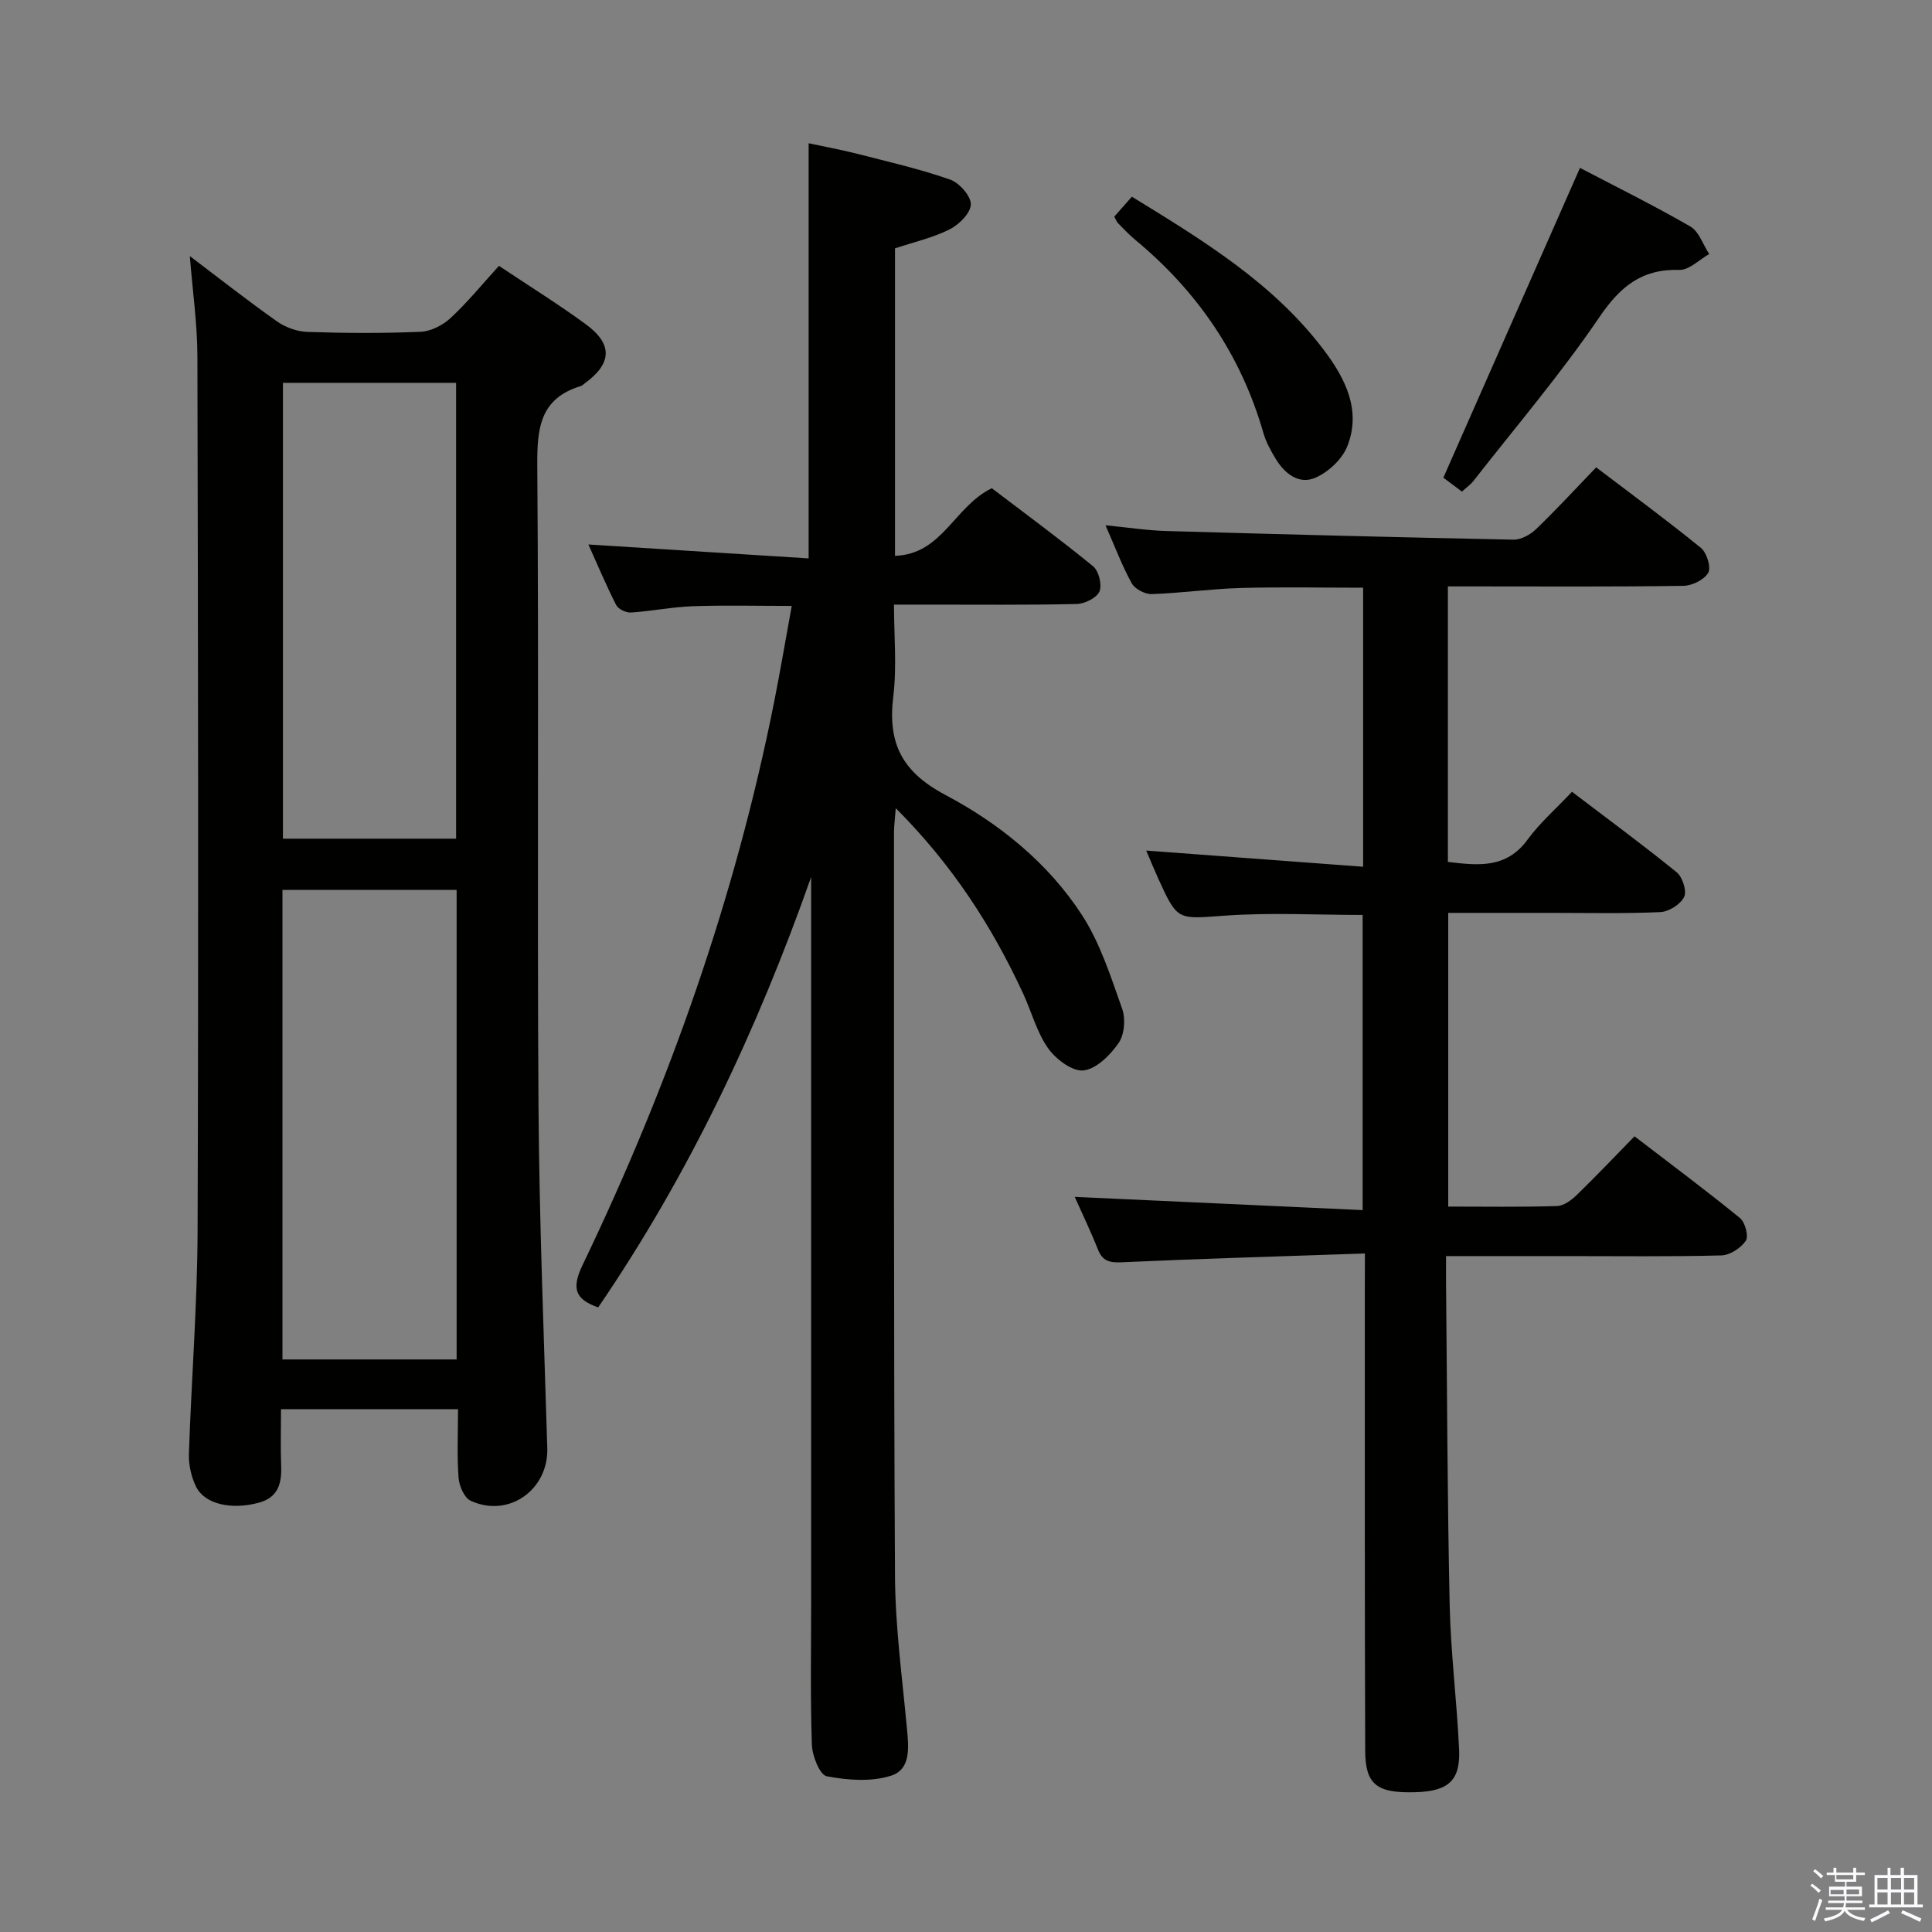 <svg enable-background="new 0 0 400 400" viewBox="0 0 400 400" xmlns="http://www.w3.org/2000/svg"><rect x="0" y="0" width="400" height="400" fill="#808080" stroke="none"/><path d="m374.8 390.4.4-.4c.7.5 1.3 1 1.8 1.4l-.5.5c-.5-.6-1.1-1.1-1.7-1.5zm1 7.3-.6-.3c.5-1.4 1.1-2.8 1.5-4.3.2.1.4.2.6.3-.5 1.3-1 2.8-1.5 4.3zm-.4-10.3.4-.4c.4.3 1 .8 1.7 1.4l-.5.5c-.4-.5-1-1-1.6-1.5zm2.5.3h1.7v-1h.6v1h3.5v-1h.6v1h1.8v.5h-1.8v1.4h-2v1h3.2v2h-3.2v.9h3.3v.5h-3.4c0 .3-.1.6-.1.9h4v.5h-3.7c.7.9 1.9 1.5 3.8 1.7-.1.2-.2.4-.3.6-2.1-.4-3.5-1.1-4-2.1-.4 1-1.8 1.7-4 2.2-.1-.2-.2-.4-.3-.6 2.1-.4 3.4-1 3.8-1.8h-3.4v-.5h3.6c.1-.3.1-.6.2-.9h-3.3v-.5h3.4c0-.3 0-.6 0-.9h-3.2v-2h3.3v-1h-2.1v-1.4h-1.7v-.5zm1.1 3.5v1h2.7c0-.3 0-.4 0-.4 0-.2 0-.2 0-.2 0-.1 0-.2 0-.3h-2.7zm1.2-3v.9h3.5v-.9zm4.7 3h-2.6v.6.4h2.6z" fill="#fbfafc"/><path d="m393.6 386.7h.6v1.5h2.8v6.1h1.1v.6h-11.1v-.6h1.1v-6.1h2.7v-1.5h.6v1.5h2.1v-1.5zm-2.7 8.8.4.6c-1.2.6-2.5 1.3-3.8 1.9-.1-.2-.2-.4-.3-.6 1.2-.6 2.5-1.2 3.7-1.9zm-2.2-6.7v2.4h2.1v-2.4zm0 3v2.5h2.1v-2.5zm2.8-3v2.4h2.1v-2.4zm0 3v2.5h2.1v-2.5zm6 6.1c-1.4-.7-2.7-1.3-3.9-1.8l.3-.6c1.5.6 2.7 1.2 3.9 1.7zm-1.2-9.1h-2.1v2.4h2.1zm-2.1 3v2.5h2.1v-2.5z" fill="#fbfafc"/><g fill="#010100"><path d="m121.82 112.73c15.5.98 30.38 1.92 45.6 2.88 0-29 0-57.04 0-85.95 3.3.71 6.76 1.34 10.17 2.21 6.41 1.64 12.89 3.13 19.12 5.31 1.91.67 4.33 3.41 4.29 5.14-.05 1.81-2.46 4.21-4.41 5.18-3.51 1.75-7.45 2.64-11.29 3.92v63.66c9.83-.34 12.25-10.22 20.04-14 6.62 5.04 13.94 10.42 20.97 16.16 1.18.96 1.9 3.86 1.32 5.22-.57 1.33-3.05 2.55-4.72 2.59-10.33.24-20.66.12-30.99.13-1.99 0-3.97 0-6.83 0 0 6.49.61 12.81-.14 18.97-1.18 9.64 1.68 15.61 10.81 20.45 11.13 5.89 21.26 14.07 28.25 24.85 3.78 5.83 5.97 12.77 8.32 19.4.74 2.08.48 5.35-.73 7.09-1.73 2.5-4.61 5.39-7.27 5.68-2.31.26-5.74-2.33-7.34-4.6-2.34-3.32-3.41-7.52-5.15-11.29-6.46-13.98-14.72-26.73-26.38-38.4-.17 2.28-.37 3.66-.37 5.03.02 51.33-.08 102.66.21 153.98.06 10.44 1.48 20.87 2.45 31.29.37 3.96.95 8.65-3.24 10-4.09 1.32-9 .95-13.33.13-1.44-.27-3.01-4.2-3.09-6.51-.34-9.99-.15-19.99-.15-29.99 0-48.16 0-96.32 0-144.48 0-1.74 0-3.47 0-5.21-11.13 31.59-25.22 61.49-44.09 89.11-4.86-1.68-5.53-3.99-3.22-8.8 17.9-37.26 31.58-76 39.66-116.62 1.26-6.33 2.33-12.69 3.63-19.81-7.06 0-13.76-.17-20.45.06-4.3.15-8.56 1.03-12.86 1.31-1.01.06-2.61-.72-3.04-1.56-2.09-4.11-3.88-8.38-5.75-12.53z"/><path d="m94.83 291.75c-12.38 0-24.27 0-36.65 0 0 4.12-.12 7.92.03 11.7.15 3.67-.61 6.59-4.66 7.68-5.66 1.52-11.21.3-12.98-3.37-.97-2.02-1.53-4.48-1.46-6.71.51-15.45 1.75-30.89 1.8-46.34.2-60.31.1-120.62-.04-180.93-.02-6.78-1-13.55-1.57-20.76 6.1 4.61 11.95 9.22 18.03 13.51 1.76 1.24 4.15 2.12 6.28 2.19 7.82.26 15.67.31 23.48-.03 2.15-.09 4.63-1.38 6.25-2.89 3.5-3.26 6.55-7.01 9.96-10.76 6.16 4.11 12.22 7.88 17.97 12.08 5.66 4.15 5.44 8.14-.22 12.26-.27.2-.52.46-.83.56-8.5 2.58-9.04 8.83-8.98 16.59.34 44.15-.04 88.3.25 132.44.16 23.62 1.11 47.23 1.82 70.85.26 8.6-7.97 14.53-15.86 10.9-1.33-.61-2.39-3.08-2.51-4.77-.34-4.59-.11-9.24-.11-14.2zm-36.35-107.51v97.22h36.06c0-32.57 0-64.78 0-97.22-12.06 0-23.83 0-36.06 0zm35.95-10.6c0-31.66 0-63.03 0-94.38-12.17 0-23.95 0-35.85 0v94.38z"/><path d="m282.59 259.52c-17.41.6-33.87 1.07-50.32 1.82-2.54.12-3.99-.22-4.96-2.66-1.46-3.69-3.19-7.27-4.8-10.88 19.89.92 39.5 1.82 59.61 2.74 0-21.01 0-41.04 0-61.11-9.56 0-19.05-.53-28.45.14-9.86.7-9.83 1.21-13.87-7.68-.81-1.79-1.55-3.6-2.49-5.79 15.18 1.13 29.82 2.22 44.91 3.35 0-19.78 0-38.52 0-57.77-8.53 0-16.95-.18-25.37.06-6.14.17-12.26 1.05-18.4 1.26-1.39.05-3.47-1.05-4.13-2.23-2-3.6-3.45-7.51-5.44-12.02 4.56.45 8.57 1.07 12.59 1.19 23.95.69 47.9 1.31 71.86 1.79 1.56.03 3.49-1.02 4.68-2.16 4.2-4.04 8.15-8.33 12.46-12.81 7.52 5.72 14.75 11.02 21.69 16.68 1.21.99 2.14 4 1.51 5.14-.81 1.45-3.33 2.68-5.13 2.71-14.33.22-28.66.12-43 .12-1.8 0-3.59 0-5.77 0v57.04c6.22.74 12.07 1.45 16.5-4.62 2.53-3.47 5.86-6.35 9.19-9.9 7.54 5.74 14.75 11.03 21.68 16.67 1.21.98 2.14 3.9 1.54 5.11-.76 1.53-3.17 3.05-4.93 3.13-7.48.34-14.99.16-22.49.16-6.99 0-13.98 0-21.42 0v60.81c7.63 0 15.08.12 22.52-.11 1.41-.04 3.01-1.24 4.12-2.32 3.94-3.82 7.72-7.81 11.93-12.12 7.5 5.76 14.79 11.18 21.83 16.92 1.07.87 1.84 3.78 1.21 4.71-1.02 1.51-3.29 2.98-5.06 3.03-10.66.28-21.33.14-31.99.14-8.13 0-16.26 0-25.01 0 0 2.25-.02 4.04 0 5.83.22 22.14.27 44.29.75 66.43.22 9.96 1.49 19.89 1.95 29.85.3 6.49-2.22 8.69-9.08 8.89-7.91.22-10.33-1.54-10.36-8.57-.12-31.66-.07-63.33-.08-94.99.02-2.29.02-4.59.02-7.98z"/><path d="m302.68 101.78c-1.54-1.15-2.96-2.21-3.85-2.88 9.49-21.52 18.82-42.68 28.29-64.14 7.38 3.86 15.25 7.75 22.84 12.13 1.8 1.04 2.63 3.76 3.91 5.71-2.05 1.15-4.14 3.33-6.16 3.28-7.8-.23-12.25 3.43-16.57 9.78-8.01 11.78-17.3 22.68-26.09 33.93-.59.75-1.42 1.32-2.37 2.19z"/><path d="m230.7 44.85c1.23-1.4 2.3-2.62 3.64-4.13 14.69 9.03 29.32 17.88 39.83 31.85 4.37 5.82 7.73 12.42 4.76 19.86-1.06 2.66-3.88 5.28-6.55 6.46-3.42 1.52-6.38-.8-8.26-3.89-1.02-1.69-2.01-3.48-2.55-5.36-4.64-16.16-13.68-29.35-26.56-40.01-1.28-1.06-2.4-2.29-3.58-3.47-.22-.23-.32-.57-.73-1.31z"/></g></svg>